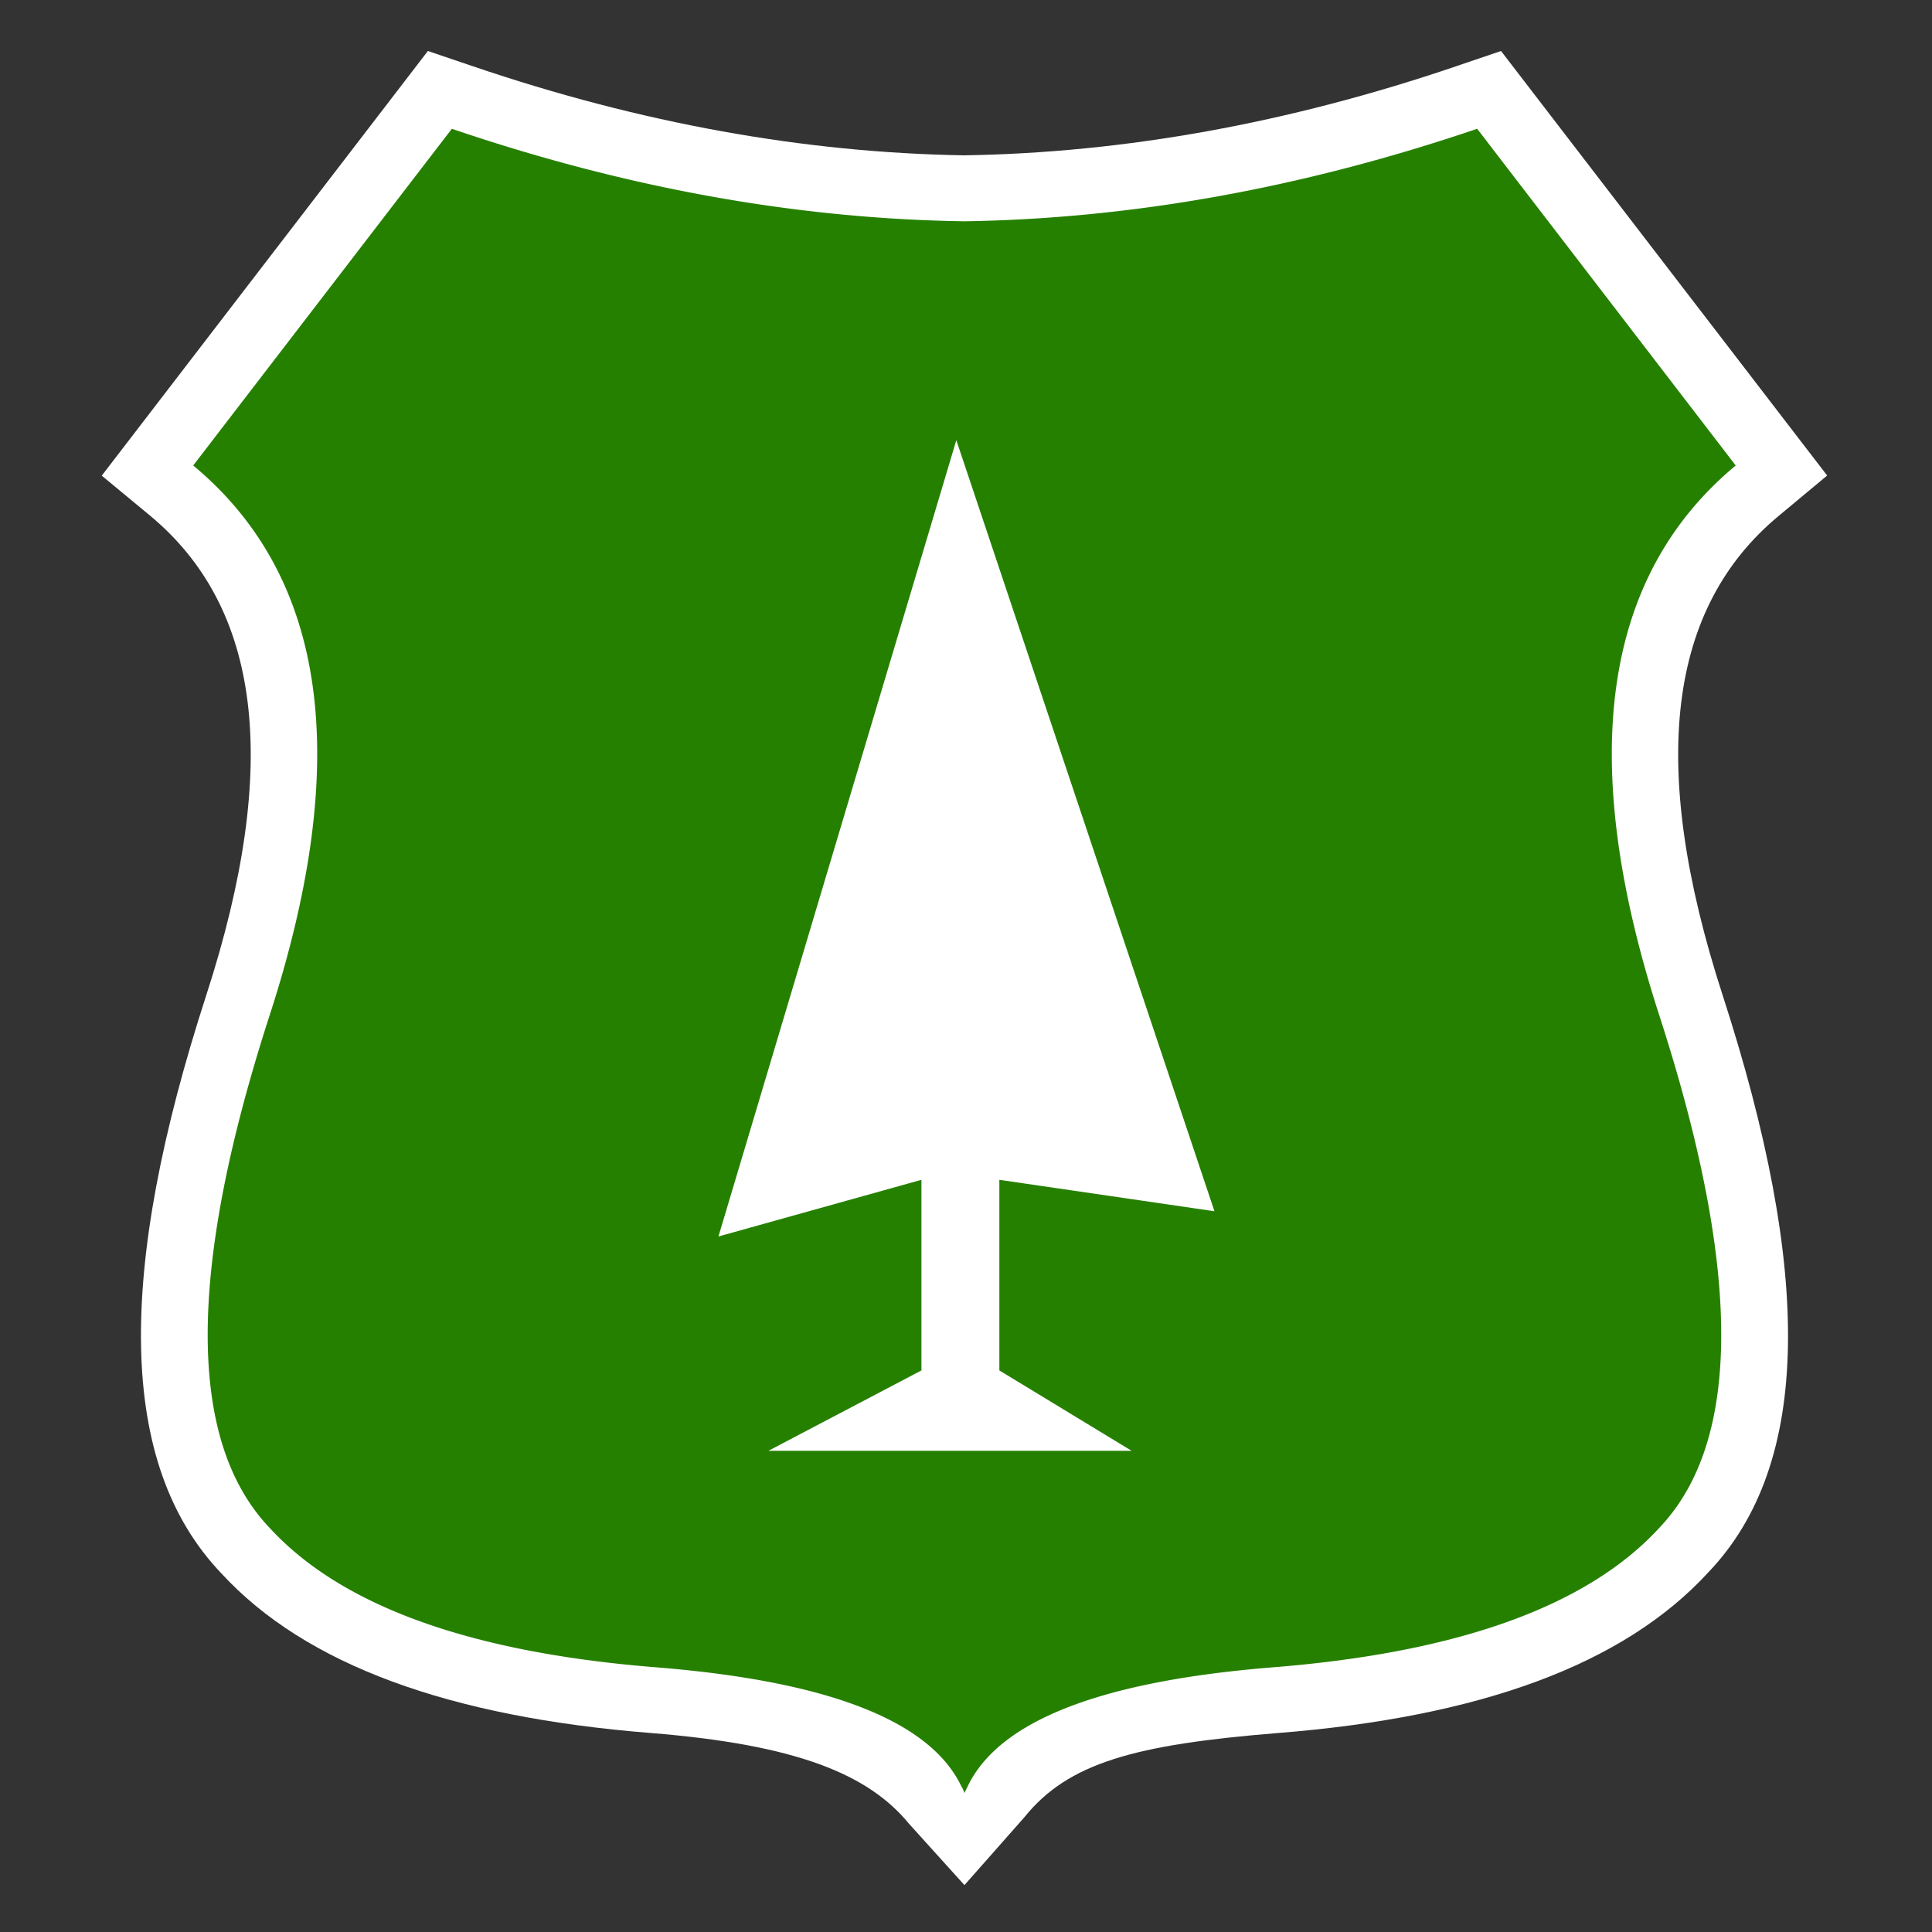 <svg width="15" height="15" viewBox="0 0 15 15" xmlns="http://www.w3.org/2000/svg"><rect x="0" y="0" width="15" height="15" fill="#333333" stroke="none"/><title>national-forest</title><g fill="none" fill-rule="evenodd"><path d="M11.3.516l.354-.12 2.532 3.296-.377.314c-.851.707-1.02 1.915-.435 3.719.695 2.143.695 3.64-.11 4.482-.66.72-1.779 1.124-3.34 1.248-1.116.09-1.63.232-1.97.653l-.466.528-.43-.476c-.315-.384-.87-.614-2.006-.705-1.561-.124-2.679-.528-3.334-1.24-.811-.85-.811-2.347-.116-4.49.585-1.804.416-3.012-.435-3.72L.79 3.693 3.322.396l.354.12c1.298.441 2.569.67 3.812.69 1.243-.02 2.514-.249 3.813-.69z" fill="#FFF" fill-rule="nonzero"/><path d="M11.469 1l2.007 2.614c-1.038.863-1.236 2.285-.594 4.267.642 1.982.642 3.309 0 3.982-.557.606-1.557.967-2.999 1.082-1.336.107-2.126.415-2.37.924l-.025.052a.22.22 0 0 0-.024-.052c-.244-.51-1.035-.817-2.37-.924-1.443-.115-2.443-.476-3-1.082-.642-.673-.642-2 0-3.982.643-1.982.445-3.404-.594-4.267L3.508 1c1.352.46 2.678.699 3.98.718 1.302-.02 2.629-.259 3.98-.718zM7.425 3.417L5.578 9.6l1.576-.44v1.48l-1.188.624h2.82l-1.027-.624v-1.48l1.67.244-2.004-5.986z" fill="#268000"/></g></svg>